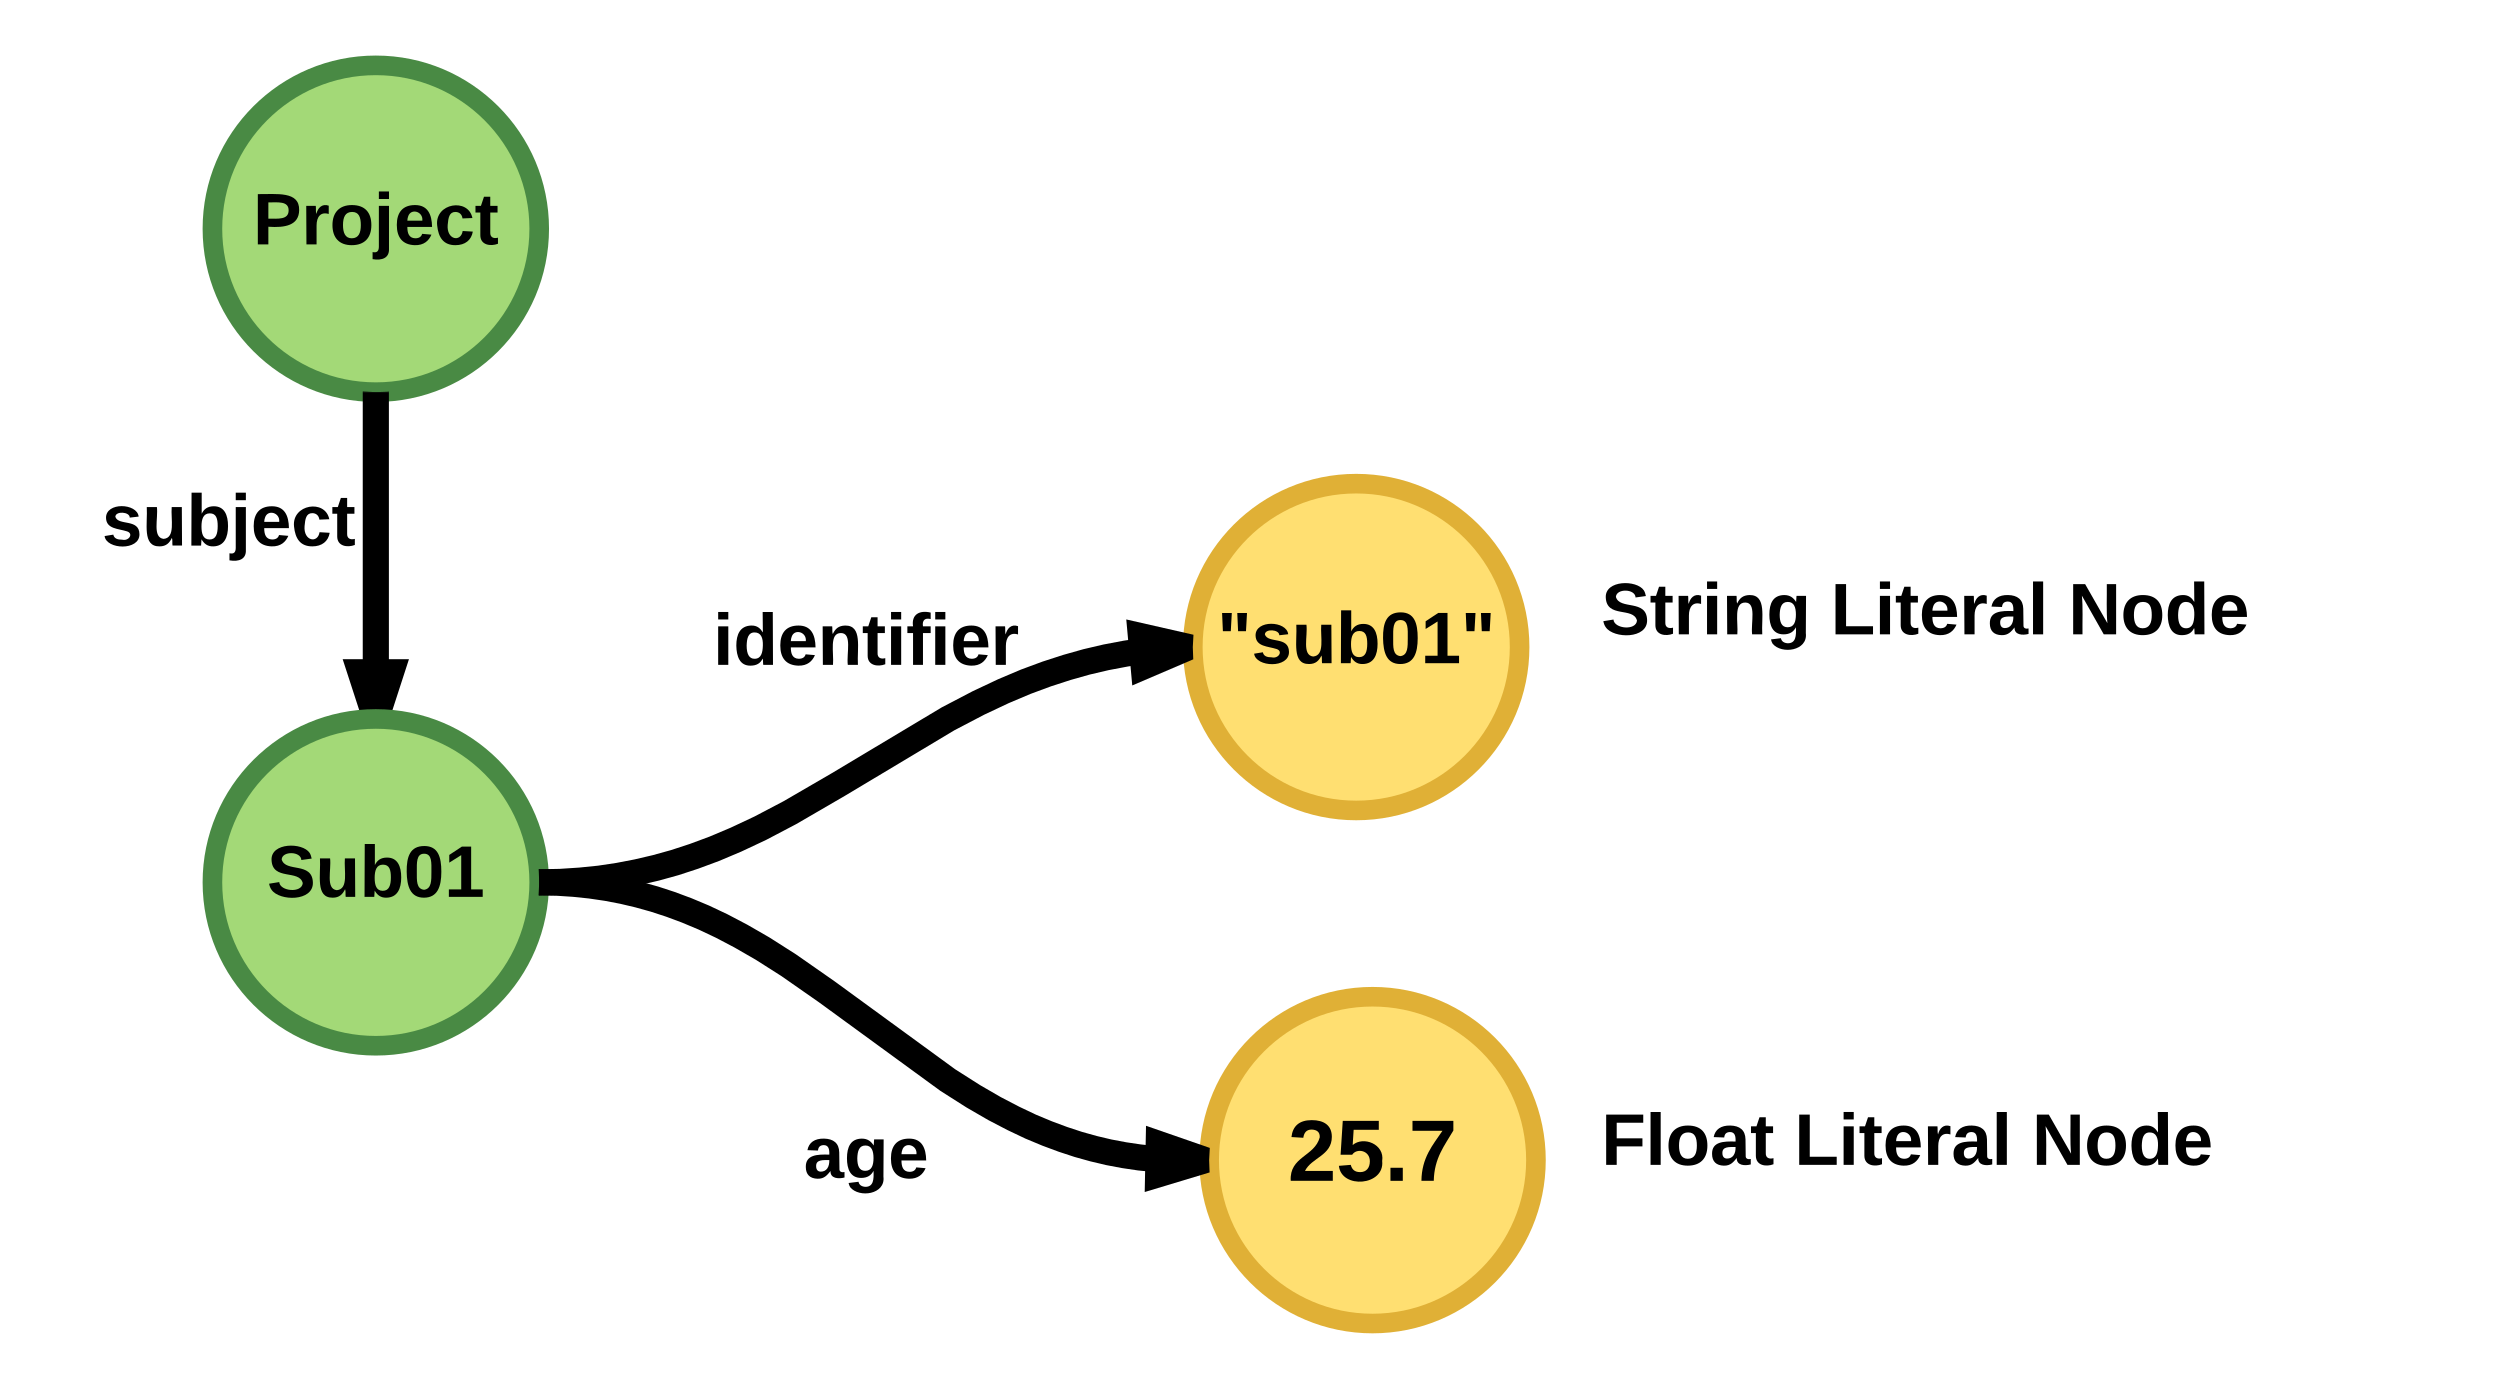 <svg xmlns="http://www.w3.org/2000/svg" xmlns:xlink="http://www.w3.org/1999/xlink" width="765" height="425"><g transform="translate(0 0)"><path d="M0 0h1360v1760H0z" fill="#fff"/><path d="M165 70c0 27.6-22.4 50-50 50S65 97.6 65 70s22.4-50 50-50 50 22.4 50 50z" stroke="#498a44" stroke-width="6" fill="#a3d977"/><use xlink:href="#a" transform="matrix(1,0,0,1,70,25) translate(45 50.4)"/><path d="M115 120v100" stroke="#000" stroke-width="8" fill="none"/><path d="M115 120h-4v-.2zm4 0h-4l3.6-.13.4-.05zM115 220l-4.64-14.27h9.28z"/><path d="M119.14 220.2L115 220l-3.6.13-.54.06-6-18.47h20.28z"/><path d="M70 38.33h90v63.34H70z" fill="none"/><use xlink:href="#b" transform="matrix(1,0,0,1,75,43.333) translate(2.407 31.444)"/><path d="M20 130h100v65H20z" fill="none"/><use xlink:href="#c" transform="matrix(1,0,0,1,25,135) translate(6.204 31.944)"/><path d="M165 270c0 27.6-22.4 50-50 50s-50-22.4-50-50 22.4-50 50-50 50 22.4 50 50z" stroke="#498a44" stroke-width="6" fill="#a3d977"/><use xlink:href="#a" transform="matrix(1,0,0,1,70,225) translate(45 50.4)"/><path d="M465 198c0 27.6-22.4 50-50 50s-50-22.4-50-50 22.4-50 50-50 50 22.4 50 50z" stroke="#e0b036" stroke-width="6" fill="#ffdf71"/><use xlink:href="#d" transform="matrix(1,0,0,1,370,153) translate(45 50.4)"/><path d="M165 270l6.4-.13 6.13-.4 5.94-.6 5.8-.87 5.72-1.1 5.7-1.33 5.77-1.6 5.9-1.93 6.2-2.3 6.63-2.8 7.45-3.5 9.08-4.77 14.8-8.6 33.58-20.1 9.3-4.86 7.64-3.6 6.86-2.9 6.4-2.37 6.17-2 6.02-1.7 5.98-1.4 6.03-1.14 6.13-.92 6.3-.66 6.5-.4.32-.02" stroke="#000" stroke-width="8" fill="none"/><path d="M165.2 274l-.4.02.2-4.02v-.15zM363.75 198l-13.8 5.9-.83-9.23z"/><path d="M365.2 194.23L365 198l.13 3.6.02.15-18.68 8-1.83-20.2z"/><path d="M70 247.5h90v45H70z" fill="none"/><use xlink:href="#e" transform="matrix(1,0,0,1,75,252.5) translate(6.728 21.944)"/><path d="M215 166.5h100v65H215z" fill="none"/><use xlink:href="#f" transform="matrix(1,0,0,1,220,171.5) translate(-1.79 31.944)"/><path d="M370 176h90v45h-90z" fill="none"/><use xlink:href="#g" transform="matrix(1,0,0,1,375,181) translate(-2.531 21.944)"/><path d="M470 355c0 27.6-22.4 50-50 50s-50-22.4-50-50 22.4-50 50-50 50 22.4 50 50z" stroke="#e0b036" stroke-width="6" fill="#ffdf71"/><use xlink:href="#d" transform="matrix(1,0,0,1,375,310) translate(45 50.4)"/><path d="M165 270l5.42.1 5.22.34 5.07.53 4.97.73 4.87.93 4.84 1.14 4.85 1.35 4.9 1.6 5 1.86 5.2 2.18 5.46 2.58 5.9 3.1 6.63 3.82 7.97 5.07 11.65 8.13 37.07 27.04 7.83 4.98 6.48 3.75 5.76 3 5.3 2.52 5.04 2.1 4.84 1.8 4.72 1.55 4.66 1.3 4.64 1.1 4.67.88 4.73.7 4.83.5 4.96.32 5.13.1 5.12-.1" stroke="#000" stroke-width="8" fill="none"/><path d="M165.24 266l-.25 4.27V270l-.13-3.6-.05-.42zM368.75 355l-14.36 4.35.18-9.27z"/><path d="M370.2 351.26L370 355l.13 3.6.02.16-19.87 6 .4-20.27z"/><path d="M215 323.5h100v65H215z" fill="none"/><use xlink:href="#h" transform="matrix(1,0,0,1,220,328.5) translate(25.895 31.944)"/><path d="M375 310.5h90v90h-90z" fill="none"/><use xlink:href="#i" transform="matrix(1,0,0,1,380,315.5) translate(14.074 45.833)"/><path d="M485 157.67h260V221H485z" fill="none"/><use xlink:href="#j" transform="matrix(1,0,0,1,490,162.667) translate(0 31.444)"/><use xlink:href="#k" transform="matrix(1,0,0,1,490,162.667) translate(70.185 31.444)"/><use xlink:href="#l" transform="matrix(1,0,0,1,490,162.667) translate(142.901 31.444)"/><path d="M485 320h260v63.33H485z" fill="none"/><g><use xlink:href="#m" transform="matrix(1,0,0,1,490,325) translate(0 31.444)"/><use xlink:href="#k" transform="matrix(1,0,0,1,490,325) translate(59.074 31.444)"/><use xlink:href="#l" transform="matrix(1,0,0,1,490,325) translate(131.79 31.444)"/></g><defs><path d="M24-248c93 1 206-16 204 79-1 75-69 88-152 82V0H24v-248zm52 121c47 0 100 7 100-41 0-47-54-39-100-39v80" id="n"/><path d="M135-150c-39-12-60 13-60 57V0H25l-1-190h47c2 13-1 29 3 40 6-28 27-53 61-41v41" id="o"/><path d="M110-194c64 0 96 36 96 99 0 64-35 99-97 99-61 0-95-36-95-99 0-62 34-99 96-99zm-1 164c35 0 45-28 45-65 0-40-10-65-43-65-34 0-45 26-45 65 0 36 10 65 43 65" id="p"/><path d="M25-224v-37h50v37H25zM75 22c2 45-34 59-81 51V38c22 5 31-5 31-27v-201h50V22" id="q"/><path d="M185-48c-13 30-37 53-82 52C43 2 14-33 14-96s30-98 90-98c62 0 83 45 84 108H66c0 31 8 55 39 56 18 0 30-7 34-22zm-45-69c5-46-57-63-70-21-2 6-4 13-4 21h74" id="r"/><path d="M190-63c-7 42-38 67-86 67-59 0-84-38-90-98-12-110 154-137 174-36l-49 2c-2-19-15-32-35-32-30 0-35 28-38 64-6 74 65 87 74 30" id="s"/><path d="M115-3C79 11 28 4 28-45v-112H4v-33h27l15-45h31v45h36v33H77v99c-1 23 16 31 38 25v30" id="t"/><g id="b"><use transform="matrix(0.062,0,0,0.062,0,0)" xlink:href="#n"/><use transform="matrix(0.062,0,0,0.062,14.815,0)" xlink:href="#o"/><use transform="matrix(0.062,0,0,0.062,23.457,0)" xlink:href="#p"/><use transform="matrix(0.062,0,0,0.062,36.975,0)" xlink:href="#q"/><use transform="matrix(0.062,0,0,0.062,43.148,0)" xlink:href="#r"/><use transform="matrix(0.062,0,0,0.062,55.494,0)" xlink:href="#s"/><use transform="matrix(0.062,0,0,0.062,67.84,0)" xlink:href="#t"/></g><path d="M137-138c1-29-70-34-71-4 15 46 118 7 119 86 1 83-164 76-172 9l43-7c4 19 20 25 44 25 33 8 57-30 24-41C81-84 22-81 20-136c-2-80 154-74 161-7" id="u"/><path d="M85 4C-2 5 27-109 22-190h50c7 57-23 150 33 157 60-5 35-97 40-157h50l1 190h-47c-2-12 1-28-3-38-12 25-28 42-61 42" id="v"/><path d="M135-194c52 0 70 43 70 98 0 56-19 99-73 100-30 1-46-15-58-35L72 0H24l1-261h50v104c11-23 29-37 60-37zM114-30c31 0 40-27 40-66 0-37-7-63-39-63s-41 28-41 65c0 36 8 64 40 64" id="w"/><g id="c"><use transform="matrix(0.062,0,0,0.062,0,0)" xlink:href="#u"/><use transform="matrix(0.062,0,0,0.062,12.346,0)" xlink:href="#v"/><use transform="matrix(0.062,0,0,0.062,25.864,0)" xlink:href="#w"/><use transform="matrix(0.062,0,0,0.062,39.383,0)" xlink:href="#q"/><use transform="matrix(0.062,0,0,0.062,45.556,0)" xlink:href="#r"/><use transform="matrix(0.062,0,0,0.062,57.901,0)" xlink:href="#s"/><use transform="matrix(0.062,0,0,0.062,70.247,0)" xlink:href="#t"/></g><path d="M169-182c-1-43-94-46-97-3 18 66 151 10 154 114 3 95-165 93-204 36-6-8-10-19-12-30l50-8c3 46 112 56 116 5-17-69-150-10-154-114-4-87 153-88 188-35 5 8 8 18 10 28" id="x"/><path d="M101-251c68 0 84 54 84 127C185-50 166 4 99 4S15-52 14-124c-1-75 17-127 87-127zm-1 216c37-5 36-46 36-89s4-89-36-89c-39 0-36 45-36 89 0 43-3 85 36 89" id="y"/><path d="M23 0v-37h61v-169l-59 37v-38l62-41h46v211h57V0H23" id="z"/><g id="e"><use transform="matrix(0.062,0,0,0.062,0,0)" xlink:href="#x"/><use transform="matrix(0.062,0,0,0.062,14.815,0)" xlink:href="#v"/><use transform="matrix(0.062,0,0,0.062,28.333,0)" xlink:href="#w"/><use transform="matrix(0.062,0,0,0.062,41.852,0)" xlink:href="#y"/><use transform="matrix(0.062,0,0,0.062,54.198,0)" xlink:href="#z"/></g><path d="M25-224v-37h50v37H25zM25 0v-190h50V0H25" id="A"/><path d="M88-194c31-1 46 15 58 34l-1-101h50l1 261h-48c-2-10 0-23-3-31C134-8 116 4 84 4 32 4 16-41 15-95c0-56 19-97 73-99zm17 164c33 0 40-30 41-66 1-37-9-64-41-64s-38 30-39 65c0 43 13 65 39 65" id="B"/><path d="M135-194c87-1 58 113 63 194h-50c-7-57 23-157-34-157-59 0-34 97-39 157H25l-1-190h47c2 12-1 28 3 38 12-26 28-41 61-42" id="C"/><path d="M121-226c-27-7-43 5-38 36h38v33H83V0H34v-157H6v-33h28c-9-59 32-81 87-68v32" id="D"/><g id="f"><use transform="matrix(0.062,0,0,0.062,0,0)" xlink:href="#A"/><use transform="matrix(0.062,0,0,0.062,6.173,0)" xlink:href="#B"/><use transform="matrix(0.062,0,0,0.062,19.691,0)" xlink:href="#r"/><use transform="matrix(0.062,0,0,0.062,32.037,0)" xlink:href="#C"/><use transform="matrix(0.062,0,0,0.062,45.556,0)" xlink:href="#t"/><use transform="matrix(0.062,0,0,0.062,52.901,0)" xlink:href="#A"/><use transform="matrix(0.062,0,0,0.062,59.074,0)" xlink:href="#D"/><use transform="matrix(0.062,0,0,0.062,66.42,0)" xlink:href="#A"/><use transform="matrix(0.062,0,0,0.062,72.593,0)" xlink:href="#r"/><use transform="matrix(0.062,0,0,0.062,84.938,0)" xlink:href="#o"/></g><path d="M142-158h-39l-4-90h48zm-75 0H28l-4-90h48" id="E"/><g id="g"><use transform="matrix(0.062,0,0,0.062,0,0)" xlink:href="#E"/><use transform="matrix(0.062,0,0,0.062,10.494,0)" xlink:href="#u"/><use transform="matrix(0.062,0,0,0.062,22.84,0)" xlink:href="#v"/><use transform="matrix(0.062,0,0,0.062,36.358,0)" xlink:href="#w"/><use transform="matrix(0.062,0,0,0.062,49.877,0)" xlink:href="#y"/><use transform="matrix(0.062,0,0,0.062,62.222,0)" xlink:href="#z"/><use transform="matrix(0.062,0,0,0.062,74.568,0)" xlink:href="#E"/></g><path d="M133-34C117-15 103 5 69 4 32 3 11-16 11-54c-1-60 55-63 116-61 1-26-3-47-28-47-18 1-26 9-28 27l-52-2c7-38 36-58 82-57s74 22 75 68l1 82c-1 14 12 18 25 15v27c-30 8-71 5-69-32zm-48 3c29 0 43-24 42-57-32 0-66-3-65 30 0 17 8 27 23 27" id="F"/><path d="M195-6C206 82 75 100 31 46c-4-6-6-13-8-21l49-6c3 16 16 24 34 25 40 0 42-37 40-79-11 22-30 35-61 35-53 0-70-43-70-97 0-56 18-96 73-97 30 0 46 14 59 34l2-30h47zm-90-29c32 0 41-27 41-63 0-35-9-62-40-62-32 0-39 29-40 63 0 36 9 62 39 62" id="G"/><g id="h"><use transform="matrix(0.062,0,0,0.062,0,0)" xlink:href="#F"/><use transform="matrix(0.062,0,0,0.062,12.346,0)" xlink:href="#G"/><use transform="matrix(0.062,0,0,0.062,25.864,0)" xlink:href="#r"/></g><path d="M182-182c0 78-84 86-111 141h115V0H12c-6-101 99-100 120-180 1-22-12-31-33-32-23 0-32 14-35 34l-49-3c5-45 32-70 84-70 51 0 83 22 83 69" id="H"/><path d="M139-81c0-46-55-55-73-27H18l9-140h149v37H72l-4 63c44-38 133-4 122 66C201 21 21 35 11-62l49-4c5 18 15 30 39 30 26 0 40-18 40-45" id="I"/><path d="M24 0v-54h51V0H24" id="J"/><path d="M52 0c1-96 47-148 87-207H15v-41h169v40c-36 62-79 113-81 208H52" id="K"/><g id="i"><use transform="matrix(0.074,0,0,0.074,0,0)" xlink:href="#H"/><use transform="matrix(0.074,0,0,0.074,14.815,0)" xlink:href="#I"/><use transform="matrix(0.074,0,0,0.074,29.63,0)" xlink:href="#J"/><use transform="matrix(0.074,0,0,0.074,37.037,0)" xlink:href="#K"/></g><g id="j"><use transform="matrix(0.062,0,0,0.062,0,0)" xlink:href="#x"/><use transform="matrix(0.062,0,0,0.062,14.815,0)" xlink:href="#t"/><use transform="matrix(0.062,0,0,0.062,22.16,0)" xlink:href="#o"/><use transform="matrix(0.062,0,0,0.062,30.802,0)" xlink:href="#A"/><use transform="matrix(0.062,0,0,0.062,36.975,0)" xlink:href="#C"/><use transform="matrix(0.062,0,0,0.062,50.494,0)" xlink:href="#G"/></g><path d="M24 0v-248h52v208h133V0H24" id="L"/><path d="M25 0v-261h50V0H25" id="M"/><g id="k"><use transform="matrix(0.062,0,0,0.062,0,0)" xlink:href="#L"/><use transform="matrix(0.062,0,0,0.062,13.519,0)" xlink:href="#A"/><use transform="matrix(0.062,0,0,0.062,19.691,0)" xlink:href="#t"/><use transform="matrix(0.062,0,0,0.062,27.037,0)" xlink:href="#r"/><use transform="matrix(0.062,0,0,0.062,39.383,0)" xlink:href="#o"/><use transform="matrix(0.062,0,0,0.062,48.025,0)" xlink:href="#F"/><use transform="matrix(0.062,0,0,0.062,60.37,0)" xlink:href="#M"/></g><path d="M175 0L67-191c6 58 2 128 3 191H24v-248h59L193-55c-6-58-2-129-3-193h46V0h-61" id="N"/><g id="l"><use transform="matrix(0.062,0,0,0.062,0,0)" xlink:href="#N"/><use transform="matrix(0.062,0,0,0.062,15.988,0)" xlink:href="#p"/><use transform="matrix(0.062,0,0,0.062,29.506,0)" xlink:href="#B"/><use transform="matrix(0.062,0,0,0.062,43.025,0)" xlink:href="#r"/></g><path d="M76-208v77h127v40H76V0H24v-248h183v40H76" id="O"/><g id="m"><use transform="matrix(0.062,0,0,0.062,0,0)" xlink:href="#O"/><use transform="matrix(0.062,0,0,0.062,13.519,0)" xlink:href="#M"/><use transform="matrix(0.062,0,0,0.062,19.691,0)" xlink:href="#p"/><use transform="matrix(0.062,0,0,0.062,33.21,0)" xlink:href="#F"/><use transform="matrix(0.062,0,0,0.062,45.556,0)" xlink:href="#t"/></g></defs></g></svg>